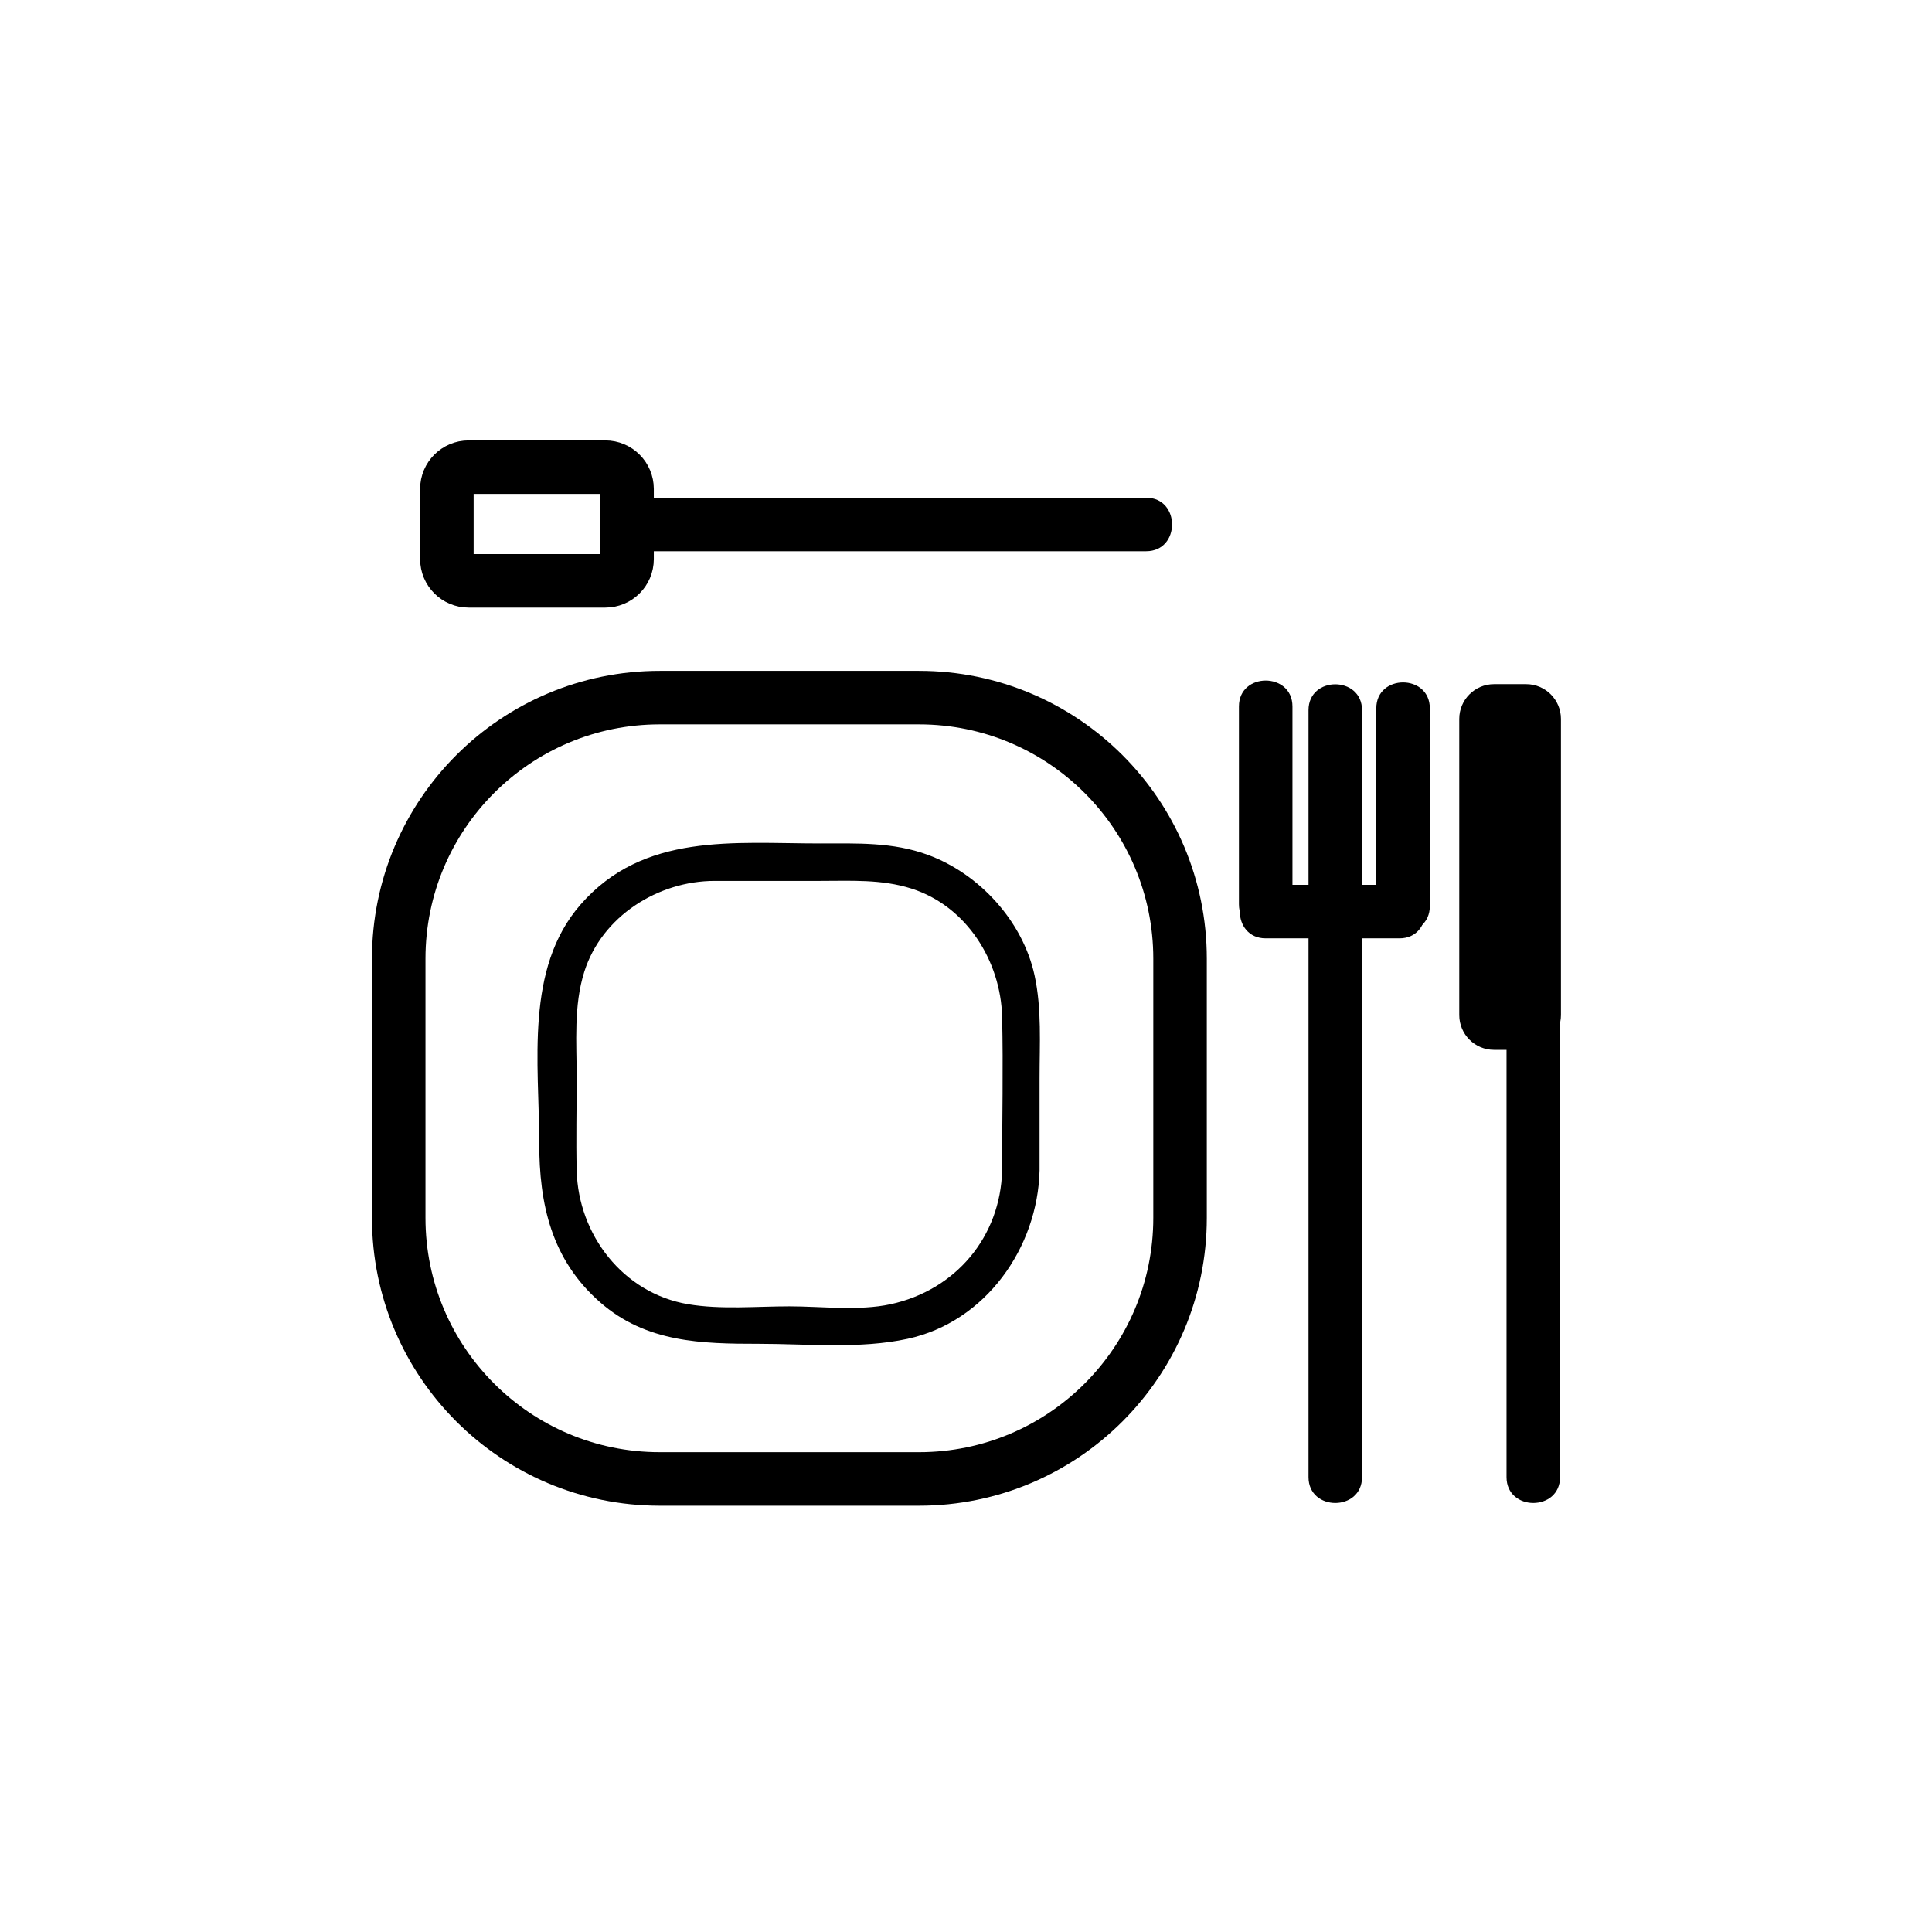 <?xml version="1.0" encoding="iso-8859-1"?>
<!-- Generator: Adobe Illustrator 16.0.0, SVG Export Plug-In . SVG Version: 6.00 Build 0)  -->
<!DOCTYPE svg PUBLIC "-//W3C//DTD SVG 1.1//EN" "http://www.w3.org/Graphics/SVG/1.1/DTD/svg11.dtd">
<svg version="1.1" xmlns="http://www.w3.org/2000/svg" xmlns:xlink="http://www.w3.org/1999/xlink" x="0px" y="0px" width="361px"
	 height="361px" viewBox="0 0 361 361" style="enable-background:new 0 0 361 361;" xml:space="preserve">
<g id="scene_x5F_dinner">
	<g>
		<g>
			<path style="fill:#000000;" d="M244.501,132.699c0,47.103,0,94.206,0,141.308c0,0.665,0,1.33,0,1.995c0,6.448,10,6.448,10,0
				c0-47.103,0-94.205,0-141.308c0-0.665,0-1.33,0-1.995C254.501,126.25,244.501,126.25,244.501,132.699L244.501,132.699z"/>
		</g>
	</g>
	<g>
		<g>
			<path style="fill:#000000;" d="M281.501,179.001c0,32.333,0,64.667,0,97c0,6.448,10,6.448,10,0c0-32.334,0-64.667,0-97
				C291.501,172.553,281.501,172.553,281.501,179.001L281.501,179.001z"/>
		</g>
	</g>
	<g>
		<g>
			<path style="fill:#000000;" d="M257.168,132.35c0,12.32,0,24.639,0,36.959c0,6.449,10,6.449,10,0c0-12.32,0-24.639,0-36.959
				C267.168,125.901,257.168,125.901,257.168,132.35L257.168,132.35z"/>
		</g>
	</g>
	<g>
		<g>
			<path style="fill:#000000;" d="M231.5,132.001c0,12.32,0,24.639,0,36.959c0,6.449,10,6.449,10,0c0-12.32,0-24.639,0-36.959
				C241.5,125.552,231.5,125.552,231.5,132.001L231.5,132.001z"/>
		</g>
	</g>
	<path style="fill:#000000;stroke:#000000;stroke-miterlimit:10;" d="M273.168,189.668c0,3.313,2.686,6,6,6h6c3.313,0,6-2.687,6-6
		v-55.333c0-3.313-2.687-6-6-6h-6c-3.314,0-6,2.687-6,6V189.668z"/>
	<g>
		<g>
			<path style="fill:#000000;" d="M236.501,175.335c8.333,0,16.667,0,25,0c6.448,0,6.448-10,0-10c-8.333,0-16.667,0-25,0
				C230.053,165.335,230.053,175.335,236.501,175.335L236.501,175.335z"/>
		</g>
	</g>
	<path style="fill:none;stroke:#000000;stroke-width:10;stroke-miterlimit:10;" d="M117.167,104.466
		c0,2.246-1.821,4.067-4.067,4.067H87.568c-2.246,0-4.067-1.821-4.067-4.067V91.362c0-2.246,1.821-4.067,4.067-4.067H113.1
		c2.246,0,4.067,1.821,4.067,4.067V104.466z"/>
	<g>
		<g>
			<path style="fill:#000000;" d="M119.167,103.001c31.667,0,63.333,0,95,0c6.448,0,6.448-10,0-10c-31.667,0-63.333,0-95,0
				C112.719,93.001,112.719,103.001,119.167,103.001L119.167,103.001z"/>
		</g>
	</g>
	<path style="fill:none;stroke:#000000;stroke-width:10;stroke-miterlimit:10;" d="M220.496,227.567
		c0,26.94-21.839,48.78-48.779,48.78h-48.434c-26.94,0-48.78-21.84-48.78-48.78v-48.434c0-26.94,21.839-48.78,48.78-48.78h48.434
		c26.94,0,48.779,21.839,48.779,48.78V227.567z"/>
	<g>
		<g>
			<path style="fill:#000000;" d="M187.246,218.697c-0.297,12.455-8.725,22.376-20.838,25.003
				c-5.938,1.288-12.901,0.396-18.908,0.396c-6.169,0-12.791,0.631-18.908-0.396c-12.163-2.042-20.552-12.989-20.838-25.003
				c-0.137-5.747,0-11.515,0-17.264c0-6.628-0.595-13.495,1.434-19.888c3.285-10.35,13.792-16.942,24.348-16.942
				c6.563,0,13.126,0,19.689,0c5.796,0,11.475-0.345,17.081,1.434c10.283,3.264,16.694,13.531,16.942,23.966
				C187.474,199.557,187.246,209.141,187.246,218.697c0,4.514,7,4.514,7,0c0-5.755,0-11.509,0-17.264
				c0-6.379,0.428-12.902-0.933-19.175c-2.191-10.102-10.282-18.958-19.9-22.51c-6.599-2.438-13.298-2.145-20.189-2.145
				c-16.113,0-32.948-2.084-44.742,11.416c-10.476,11.992-7.729,29.727-7.729,44.439c0,11.563,2.269,21.918,11.416,29.909
				c8.598,7.511,18.918,7.729,29.607,7.729c9.068,0,18.885,1.004,27.815-0.933c14.585-3.164,24.311-17.023,24.655-31.467
				C194.354,214.181,187.354,214.191,187.246,218.697z"/>
		</g>
	</g>
</g>
<g id="Ebene_1">
</g>
</svg>
